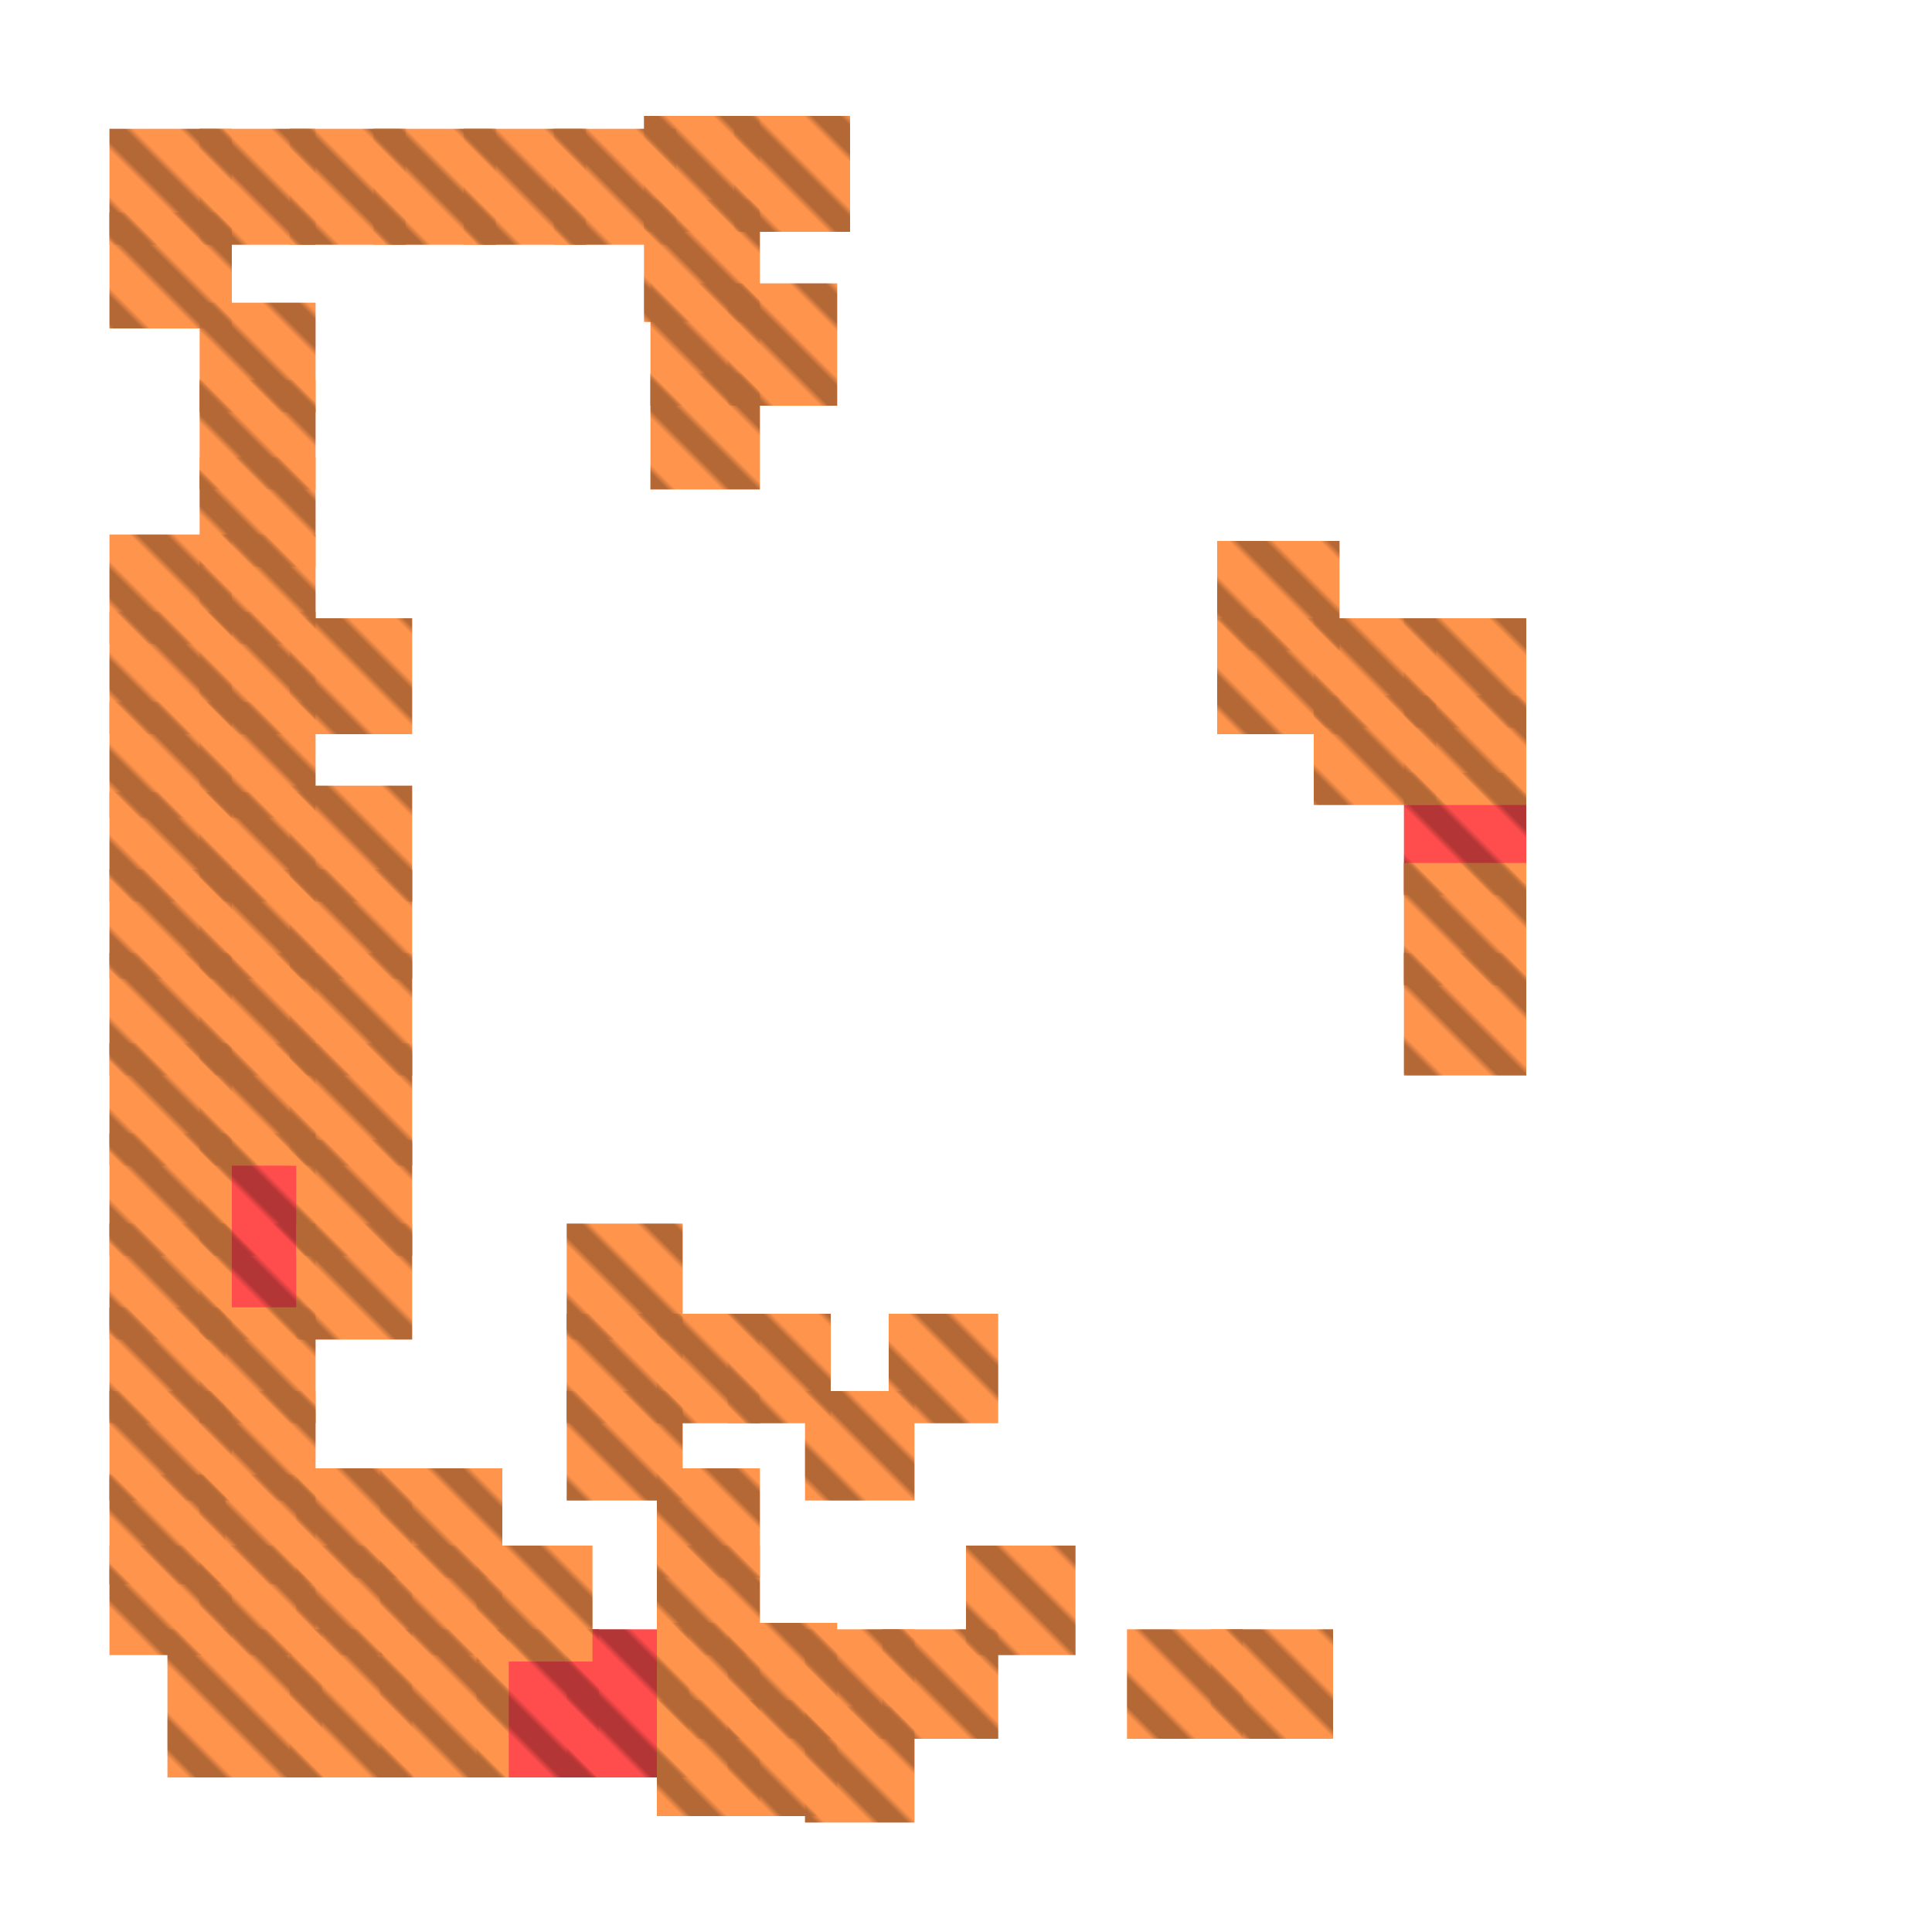 <?xml version="1.0" encoding="utf-8"?>
<svg xmlns="http://www.w3.org/2000/svg" width="300" height="300"
        viewBox="0 0 300 300" class="creatureMap" style="position:absolute;">
    <defs>
        <filter id="blur" x="-30%" y="-30%" width="160%" height="160%">
            <feGaussianBlur stdDeviation="3" />
        </filter>
        <pattern id="pattern-untameable" width="10" height="10" patternTransform="rotate(135)" patternUnits="userSpaceOnUse">
            <rect width="4" height="10" fill="black"></rect>
        </pattern>
        <filter id="groupStroke">
            <feFlood result="outsideColor" flood-color="black"/>
            <feMorphology in="SourceAlpha" operator="dilate" radius="2"/>
            <feComposite result="strokeoutline1" in="outsideColor" operator="in"/>
            <feComposite result="strokeoutline2" in="strokeoutline1" in2="SourceAlpha" operator="out"/>
            <feGaussianBlur in="strokeoutline2" result="strokeblur" stdDeviation="1"/>
        </filter>
        <style>
            .spawningMap-very-common { fill: #0F0; }
            .spawningMap-common { fill: #B2FF00; }
            .spawningMap-uncommon { fill: #FF0; }
            .spawningMap-very-uncommon { fill: #FC0; }
            .spawningMap-rare { fill: #F60; }
            .spawningMap-very-rare { fill: #F00; }
            .spawning-map-point { stroke:black; stroke-width:1; }
        </style>
    </defs>

<g filter="url(#blur)" opacity="0.7">
<g class="spawningMap-very-rare">
<rect x="218" y="120" width="19" height="19" />
<rect x="31" y="176" width="18" height="19" />
<rect x="31" y="190" width="18" height="18" />
<rect x="88" y="253" width="19" height="23" />
<rect x="74" y="253" width="19" height="23" />
</g>
<g class="spawningMap-rare">
<rect x="58" y="20" width="19" height="18" />
<rect x="45" y="20" width="18" height="18" />
<rect x="31" y="47" width="18" height="17" />
<rect x="31" y="59" width="18" height="17" />
<rect x="17" y="123" width="19" height="17" />
<rect x="45" y="253" width="19" height="23" />
<rect x="175" y="253" width="18" height="17" />
<rect x="188" y="253" width="19" height="17" />
<rect x="125" y="253" width="17" height="17" />
<rect x="189" y="96" width="19" height="18" />
<rect x="17" y="203" width="18" height="18" />
<rect x="17" y="148" width="19" height="19" />
<rect x="74" y="240" width="18" height="18" />
<rect x="102" y="240" width="16" height="17" />
<rect x="102" y="228" width="16" height="17" />
<rect x="88" y="204" width="18" height="17" />
<rect x="88" y="216" width="18" height="17" />
<rect x="113" y="204" width="16" height="17" />
<rect x="102" y="204" width="16" height="17" />
<rect x="88" y="190" width="18" height="18" />
<rect x="189" y="84" width="19" height="17" />
<rect x="125" y="265" width="17" height="18" />
<rect x="137" y="253" width="18" height="17" />
<rect x="150" y="240" width="17" height="17" />
<rect x="125" y="216" width="17" height="17" />
<rect x="138" y="204" width="17" height="17" />
<rect x="218" y="148" width="19" height="19" />
<rect x="218" y="134" width="19" height="19" />
<rect x="59" y="253" width="20" height="23" />
<rect x="17" y="83" width="19" height="17" />
<rect x="46" y="228" width="18" height="17" />
<rect x="46" y="240" width="18" height="17" />
<rect x="59" y="228" width="19" height="17" />
<rect x="59" y="240" width="19" height="17" />
<rect x="17" y="240" width="19" height="17" />
<rect x="31" y="229" width="18" height="17" />
<rect x="31" y="71" width="18" height="17" />
<rect x="31" y="240" width="18" height="17" />
<rect x="17" y="229" width="18" height="17" />
<rect x="17" y="109" width="19" height="18" />
<rect x="31" y="83" width="18" height="17" />
<rect x="31" y="95" width="18" height="19" />
<rect x="31" y="109" width="18" height="18" />
<rect x="17" y="95" width="19" height="19" />
<rect x="204" y="108" width="19" height="17" />
<rect x="218" y="96" width="19" height="17" />
<rect x="218" y="108" width="19" height="17" />
<rect x="204" y="96" width="19" height="17" />
<rect x="17" y="33" width="19" height="18" />
<rect x="31" y="20" width="18" height="18" />
<rect x="17" y="20" width="19" height="18" />
<rect x="86" y="20" width="19" height="18" />
<rect x="72" y="20" width="19" height="18" />
<rect x="100" y="31" width="18" height="19" />
<rect x="114" y="18" width="18" height="18" />
<rect x="100" y="18" width="18" height="18" />
<rect x="101" y="58" width="17" height="18" />
<rect x="113" y="44" width="17" height="19" />
<rect x="45" y="96" width="19" height="18" />
<rect x="101" y="44" width="17" height="19" />
<rect x="31" y="203" width="18" height="18" />
<rect x="31" y="216" width="18" height="17" />
<rect x="17" y="216" width="19" height="17" />
<rect x="17" y="190" width="19" height="18" />
<rect x="46" y="177" width="18" height="18" />
<rect x="46" y="190" width="18" height="18" />
<rect x="17" y="162" width="19" height="19" />
<rect x="31" y="148" width="18" height="19" />
<rect x="31" y="162" width="18" height="19" />
<rect x="17" y="176" width="19" height="19" />
<rect x="45" y="148" width="19" height="19" />
<rect x="17" y="135" width="19" height="17" />
<rect x="31" y="123" width="18" height="17" />
<rect x="31" y="135" width="18" height="17" />
<rect x="45" y="162" width="19" height="19" />
<rect x="45" y="135" width="19" height="17" />
<rect x="45" y="122" width="19" height="18" />
<rect x="26" y="253" width="24" height="23" />
<rect x="102" y="264" width="16" height="18" />
<rect x="113" y="252" width="17" height="18" />
<rect x="113" y="264" width="17" height="18" />
<rect x="102" y="252" width="16" height="18" />
</g>
</g>
<g fill="url(#pattern-untameable)" opacity="0.3">
<rect x="218" y="120" width="19" height="19"/>
<rect x="31" y="176" width="18" height="19"/>
<rect x="31" y="190" width="18" height="18"/>
<rect x="88" y="253" width="19" height="23"/>
<rect x="74" y="253" width="19" height="23"/>
<rect x="58" y="20" width="19" height="18"/>
<rect x="45" y="20" width="18" height="18"/>
<rect x="31" y="47" width="18" height="17"/>
<rect x="31" y="59" width="18" height="17"/>
<rect x="17" y="123" width="19" height="17"/>
<rect x="45" y="253" width="19" height="23"/>
<rect x="175" y="253" width="18" height="17"/>
<rect x="188" y="253" width="19" height="17"/>
<rect x="125" y="253" width="17" height="17"/>
<rect x="189" y="96" width="19" height="18"/>
<rect x="17" y="203" width="18" height="18"/>
<rect x="17" y="148" width="19" height="19"/>
<rect x="74" y="240" width="18" height="18"/>
<rect x="102" y="240" width="16" height="17"/>
<rect x="102" y="228" width="16" height="17"/>
<rect x="88" y="204" width="18" height="17"/>
<rect x="88" y="216" width="18" height="17"/>
<rect x="113" y="204" width="16" height="17"/>
<rect x="102" y="204" width="16" height="17"/>
<rect x="88" y="190" width="18" height="18"/>
<rect x="189" y="84" width="19" height="17"/>
<rect x="125" y="265" width="17" height="18"/>
<rect x="137" y="253" width="18" height="17"/>
<rect x="150" y="240" width="17" height="17"/>
<rect x="125" y="216" width="17" height="17"/>
<rect x="138" y="204" width="17" height="17"/>
<rect x="218" y="148" width="19" height="19"/>
<rect x="218" y="134" width="19" height="19"/>
<rect x="59" y="253" width="20" height="23"/>
<rect x="17" y="83" width="19" height="17"/>
<rect x="46" y="228" width="18" height="17"/>
<rect x="46" y="240" width="18" height="17"/>
<rect x="59" y="228" width="19" height="17"/>
<rect x="59" y="240" width="19" height="17"/>
<rect x="17" y="240" width="19" height="17"/>
<rect x="31" y="229" width="18" height="17"/>
<rect x="31" y="71" width="18" height="17"/>
<rect x="31" y="240" width="18" height="17"/>
<rect x="17" y="229" width="18" height="17"/>
<rect x="17" y="109" width="19" height="18"/>
<rect x="31" y="83" width="18" height="17"/>
<rect x="31" y="95" width="18" height="19"/>
<rect x="31" y="109" width="18" height="18"/>
<rect x="17" y="95" width="19" height="19"/>
<rect x="204" y="108" width="19" height="17"/>
<rect x="218" y="96" width="19" height="17"/>
<rect x="218" y="108" width="19" height="17"/>
<rect x="204" y="96" width="19" height="17"/>
<rect x="17" y="33" width="19" height="18"/>
<rect x="31" y="20" width="18" height="18"/>
<rect x="17" y="20" width="19" height="18"/>
<rect x="86" y="20" width="19" height="18"/>
<rect x="72" y="20" width="19" height="18"/>
<rect x="100" y="31" width="18" height="19"/>
<rect x="114" y="18" width="18" height="18"/>
<rect x="100" y="18" width="18" height="18"/>
<rect x="101" y="58" width="17" height="18"/>
<rect x="113" y="44" width="17" height="19"/>
<rect x="45" y="96" width="19" height="18"/>
<rect x="101" y="44" width="17" height="19"/>
<rect x="31" y="203" width="18" height="18"/>
<rect x="31" y="216" width="18" height="17"/>
<rect x="17" y="216" width="19" height="17"/>
<rect x="17" y="190" width="19" height="18"/>
<rect x="46" y="177" width="18" height="18"/>
<rect x="46" y="190" width="18" height="18"/>
<rect x="17" y="162" width="19" height="19"/>
<rect x="31" y="148" width="18" height="19"/>
<rect x="31" y="162" width="18" height="19"/>
<rect x="17" y="176" width="19" height="19"/>
<rect x="45" y="148" width="19" height="19"/>
<rect x="17" y="135" width="19" height="17"/>
<rect x="31" y="123" width="18" height="17"/>
<rect x="31" y="135" width="18" height="17"/>
<rect x="45" y="162" width="19" height="19"/>
<rect x="45" y="135" width="19" height="17"/>
<rect x="45" y="122" width="19" height="18"/>
<rect x="26" y="253" width="24" height="23"/>
<rect x="102" y="264" width="16" height="18"/>
<rect x="113" y="252" width="17" height="18"/>
<rect x="113" y="264" width="17" height="18"/>
<rect x="102" y="252" width="16" height="18"/>
</g>
</svg>